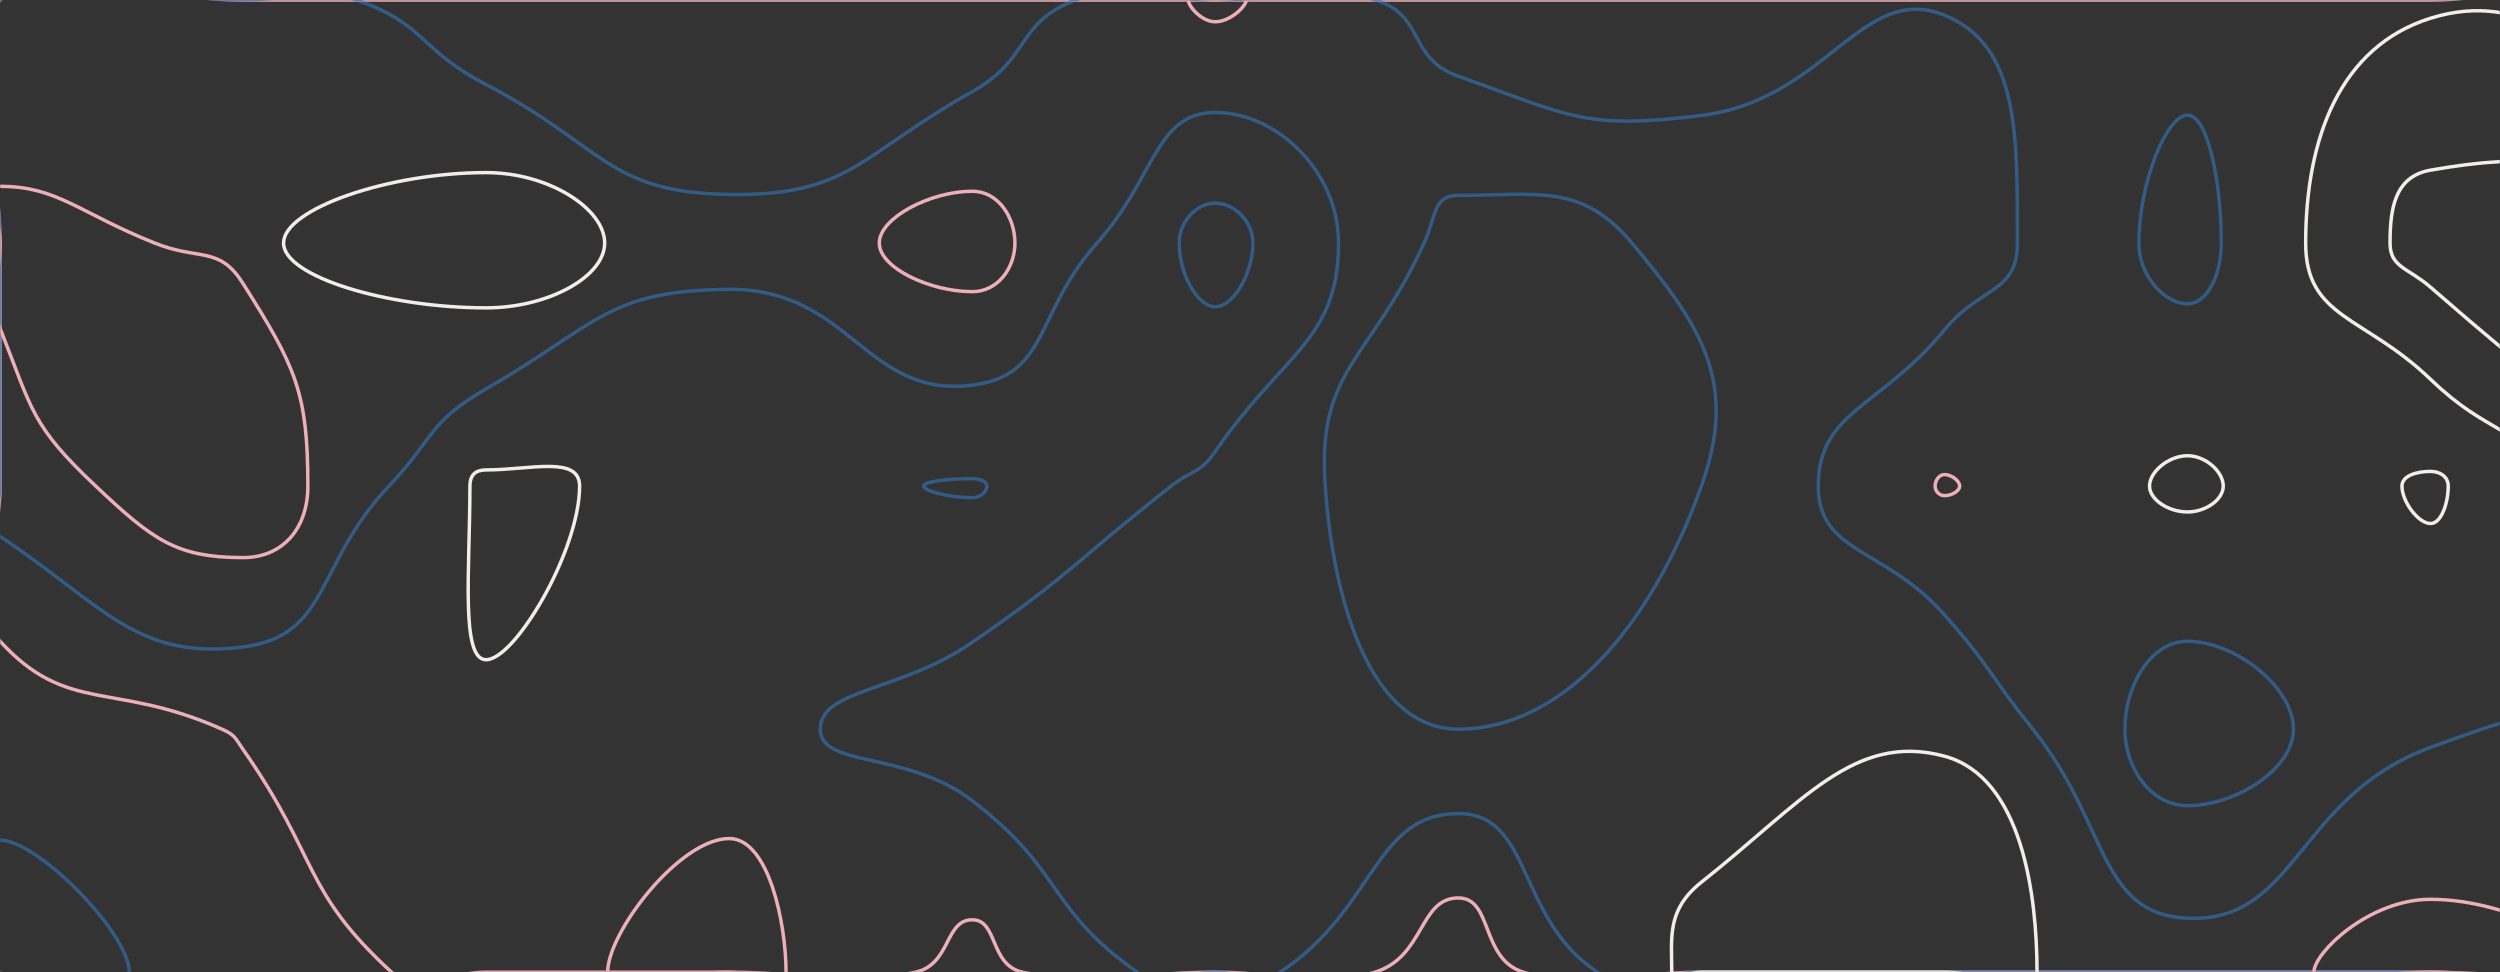 <svg xmlns="http://www.w3.org/2000/svg" version="1.1" xmlns:xlink="http://www.w3.org/1999/xlink" xmlns:svgjs="http://svgjs.com/svgjs" width="1440" height="560" preserveAspectRatio="none" viewBox="0 0 1440 560"><rect x="0" y="0" width="1440" height="560" fill="#333333" stroke="none"/><g mask="url(&quot;#SvgjsMask1012&quot;)" fill="none"><path d="M700 117.01C689.48 117.01 679.19 127.36 679.19 140C679.19 157.19 689.43 176.67 700 176.67C710.68 176.67 721.69 157.13 721.69 140C721.69 127.3 710.73 117.01 700 117.01" stroke="rgba(51, 121, 194, 0.58)" stroke-width="2"></path><path d="M1260 66.32C1247.94 66.32 1232 105.36 1232 140C1232 159.7 1247.47 175 1260 175C1271.19 175 1279.44 158.72 1279.44 140C1279.44 104.38 1271.66 66.32 1260 66.32" stroke="rgba(51, 121, 194, 0.58)" stroke-width="2"></path><path d="M1466.96 0C1505.39 9.92 1523.94 5.36 1540 36.13C1560.46 75.36 1540 88.06 1540 140C1540 210 1540 210 1540 280C1540 350 1540 350 1540 420C1540 490 1575 525 1540 560C1505 595 1470 560 1400 560C1330 560 1330 560 1260 560C1190 560 1190 560 1120 560C1050 560 1050 560 980 560C928.78 560 922.56 573.75 877.56 560C852.56 552.36 860.1 517.22 840 517.22C817.26 517.22 820.72 551.19 791.88 560C750.72 572.58 745.94 560 700 560C644.53 560 639.87 570.96 589.06 560C569.87 555.86 574.98 529.8 560 529.8C544.07 529.8 547.78 555.57 527.23 560C477.78 570.67 473.62 560 420 560C350 560 350 560 280 560C252.78 560 243.82 576.74 225.56 560C173.82 512.57 184.05 494.77 140 431.67C135.18 424.77 135.48 423.41 127.83 420C65.48 392.23 38.75 411.75 0 369.31C-25.17 341.75 0 324.65 0 280C0 210 0 210 0 140C0 70 -35 35 0 0C35 -35 70 0 140 0C210 0 210 0 280 0C350 0 350 0 420 0C490 0 490 0 560 0C630 0 630 0 700 0C770 0 770 0 840 0C910 0 910 0 980 0C1050 0 1050 0 1120 0C1190 0 1190 0 1260 0C1330 0 1330 0 1400 0C1433.48 0 1435.39 -8.15 1466.96 0" stroke="rgba(237, 175, 184, 1)" stroke-width="2"></path><path d="M280 270.67C273.86 270.67 270.67 273.65 270.67 280C270.67 328.32 265.18 380 280 380C296.77 380 333.85 316.91 333.85 280C333.85 262.24 305.45 270.67 280 270.67" stroke="rgba(242, 237, 235, 1)" stroke-width="2"></path><path d="M560 275.69C546.35 275.69 532 277.28 532 280C532 282.77 546.73 286.67 560 286.67C564.97 286.67 568.48 282.92 568.48 280C568.48 277.43 564.59 275.69 560 275.69" stroke="rgba(51, 121, 194, 0.58)" stroke-width="2"></path><path d="M1120 273.33C1116.91 273.33 1114.62 276.79 1114.62 280C1114.62 282.87 1116.99 285.49 1120 285.49C1124.05 285.49 1128.75 282.94 1128.75 280C1128.75 276.86 1123.97 273.33 1120 273.33" stroke="rgba(237, 175, 184, 1)" stroke-width="2"></path><path d="M1400 271.52C1392.23 271.52 1383.53 273.91 1383.53 280C1383.53 288.92 1392.91 301.54 1400 301.54C1406.23 301.54 1410.18 289.65 1410.18 280C1410.18 274.64 1405.56 271.52 1400 271.52" stroke="rgba(242, 237, 235, 1)" stroke-width="2"></path><path d="M1260 369.36C1238.67 369.36 1223.94 395.28 1223.94 420C1223.94 442.64 1239.09 464.07 1260 464.07C1287.64 464.07 1321.03 443.06 1321.03 420C1321.03 395.71 1287.21 369.36 1260 369.36" stroke="rgba(51, 121, 194, 0.58)" stroke-width="2"></path><path d="M0 483.91C21.72 483.91 74.47 537.61 74.47 560C74.47 575.66 18.42 578.82 0 560C-18.82 540.77 -15.52 483.91 0 483.91" stroke="rgba(51, 121, 194, 0.58)" stroke-width="2"></path><path d="M205.33 0C245.73 14.05 240.59 28.14 280 48.7C347.92 84.14 349.62 110.97 420 112C489.62 113.02 494.5 89.54 560 52.79C594.32 33.54 584.79 13.14 619.63 0C654.79 -13.26 659.82 0 700 0C746.17 0 751.21 -12.9 792.34 0C821.21 9.06 810.57 33.49 840 43.92C904.4 66.74 912.3 75 980 66.5C1052.3 57.42 1072.35 -10.49 1120 8.75C1163.35 26.26 1162 78.51 1162 140C1162 169.14 1140.69 164.74 1120 190C1083.34 234.74 1047.31 236.75 1047.31 280C1047.31 318.81 1085.7 315.27 1120 354.12C1147.5 385.27 1144.89 387.51 1170.91 420C1214.89 474.9 1208.32 526.52 1260 528.89C1322.86 531.77 1323.01 458.61 1400 430.5C1463.01 407.5 1504.14 393.5 1540 426.67C1574.14 458.25 1574.15 527.48 1540 560C1504.15 594.15 1470 560 1400 560C1330 560 1330 560 1260 560C1190 560 1190 560 1120 560C1050 560 1050 560 980 560C950.12 560 943.3 575.06 920.24 560C873.3 529.36 882.95 468.61 840 468.61C791.42 468.61 792.29 524.03 737.19 560C722.29 569.72 718.6 560 700 560C677.55 560 672.36 572.19 655.09 560C602.36 522.78 613.54 502.23 560 461.18C522.25 432.23 472.5 442.32 472.5 420C472.5 396.73 518.69 398.62 560 370C619.71 328.62 617.28 325 674.55 280C687.28 270 690.91 273.19 700 260C739.13 203.19 770.99 196.04 770.99 140C770.99 98.43 735.11 64.78 700 64.78C665.56 64.78 665.65 102.13 631.89 140C595.65 180.66 604.49 216.25 560 221.85C498.54 229.59 489.81 166.13 420 166.67C349.81 167.21 344.33 186.81 280 224C246.33 243.47 251.14 251.18 224 280C181.14 325.51 190.23 366.15 140 372.65C78.23 380.64 58.9 347.95 0 308.97C-11.1 301.63 0 294.49 0 280C0 210 0 210 0 140C0 70 -35 35 0 0C35 -35 70 0 140 0C172.67 0 175.73 -10.3 205.33 0" stroke="rgba(51, 121, 194, 0.58)" stroke-width="2"></path><path d="M1328.06 140C1328.06 79.49 1347.98 26.76 1400 10.5C1453.95 -6.36 1491.09 28.52 1540 73.76C1561.09 93.27 1540 106.88 1540 140C1540 210 1540 210 1540 280C1540 347.4 1555.65 414.81 1540 414.81C1522.56 414.81 1516.51 339.86 1473.82 280C1446.51 241.7 1434.57 251.69 1400 218.48C1361.69 181.69 1328.06 183.48 1328.06 140" stroke="rgba(242, 237, 235, 1)" stroke-width="2"></path><path d="M1238.13 280C1238.13 271.67 1249.19 262.5 1260 262.5C1270.42 262.5 1280.59 271.65 1280.59 280C1280.59 287.85 1270.4 294.89 1260 294.89C1249.17 294.89 1238.13 287.87 1238.13 280" stroke="rgba(242, 237, 235, 1)" stroke-width="2"></path><path d="M350 560C350 536.98 391.52 483 420 483C442.9 483 452.77 532.33 452.77 560C452.77 570.83 436.38 560 420 560C385 560 350 575.48 350 560" stroke="rgba(237, 175, 184, 1)" stroke-width="2"></path><path d="M0 107.33C33.14 107.33 45.07 122.39 89.09 140C115.07 150.39 126.16 141.37 140 163.33C170.28 211.37 177.33 225.71 177.33 280C177.33 304.63 162.65 321.18 140 321.18C101.56 321.18 88.04 311.05 55.15 280C18.04 244.96 18.88 236.93 0 189C-8.69 166.93 0 164.5 0 140C0 123.66 -11.41 107.33 0 107.33" stroke="rgba(237, 175, 184, 1)" stroke-width="2"></path><path d="M163.33 140C163.33 120.44 223.72 99.42 280 99.42C316.2 99.42 348.29 120.32 348.29 140C348.29 159.28 315.93 177.33 280 177.33C223.45 177.33 163.33 159.4 163.33 140" stroke="rgba(242, 237, 235, 1)" stroke-width="2"></path><path d="M506.47 140C506.47 125.44 536.05 110.16 560 110.16C575.11 110.16 584.59 125.27 584.59 140C584.59 154.19 574.9 168 560 168C535.84 168 506.47 154.36 506.47 140" stroke="rgba(237, 175, 184, 1)" stroke-width="2"></path><path d="M700 12.54C692.01 12.54 684.44 3.53 684.44 0C684.44 -2.74 692.22 0 700 0C708.93 0 717.87 -2.82 717.87 0C717.87 3.45 708.73 12.54 700 12.54" stroke="rgba(237, 175, 184, 1)" stroke-width="2"></path><path d="M820.28 140C827.29 124.7 825.29 112.55 840 112.55C885.15 112.55 910.88 105.17 940 140C980.88 188.9 1001.19 220.67 980 280C951.19 360.67 899.98 420 840 420C791.64 420 768.39 351.91 763.33 280C758.53 211.91 788.95 208.42 820.28 140" stroke="rgba(51, 121, 194, 0.58)" stroke-width="2"></path><path d="M1376.67 140C1376.67 120.38 1379.21 101.64 1400 98C1460.87 87.34 1481.83 93.95 1540 111.4C1551.83 114.95 1540 125.7 1540 140C1540 210 1540 210 1540 280C1540 282.6 1540.6 285.19 1540 285.19C1539.33 285.19 1539.64 281.87 1537.45 280C1469.64 222 1467.39 224.13 1400 165.45C1387 154.13 1376.67 154.1 1376.67 140" stroke="rgba(242, 237, 235, 1)" stroke-width="2"></path><path d="M962.93 560C962.93 540.25 959.81 524.15 980 508.15C1038.34 461.93 1067.99 421.61 1120 435.56C1164.65 447.54 1173.33 515.36 1173.33 560C1173.33 577.58 1146.66 560 1120 560C1050 560 1050 560 980 560C971.46 560 962.93 566.18 962.93 560" stroke="rgba(242, 237, 235, 1)" stroke-width="2"></path><path d="M1332.8 560C1332.8 548.64 1364.75 518 1400 518C1447.76 518 1498.82 549.06 1498.82 560C1498.82 570.06 1449.41 560 1400 560C1366.4 560 1332.8 569.64 1332.8 560" stroke="rgba(237, 175, 184, 1)" stroke-width="2"></path></g><defs><mask id="SvgjsMask1012"><rect width="1440" height="560" fill="#ffffff"></rect></mask></defs></svg>